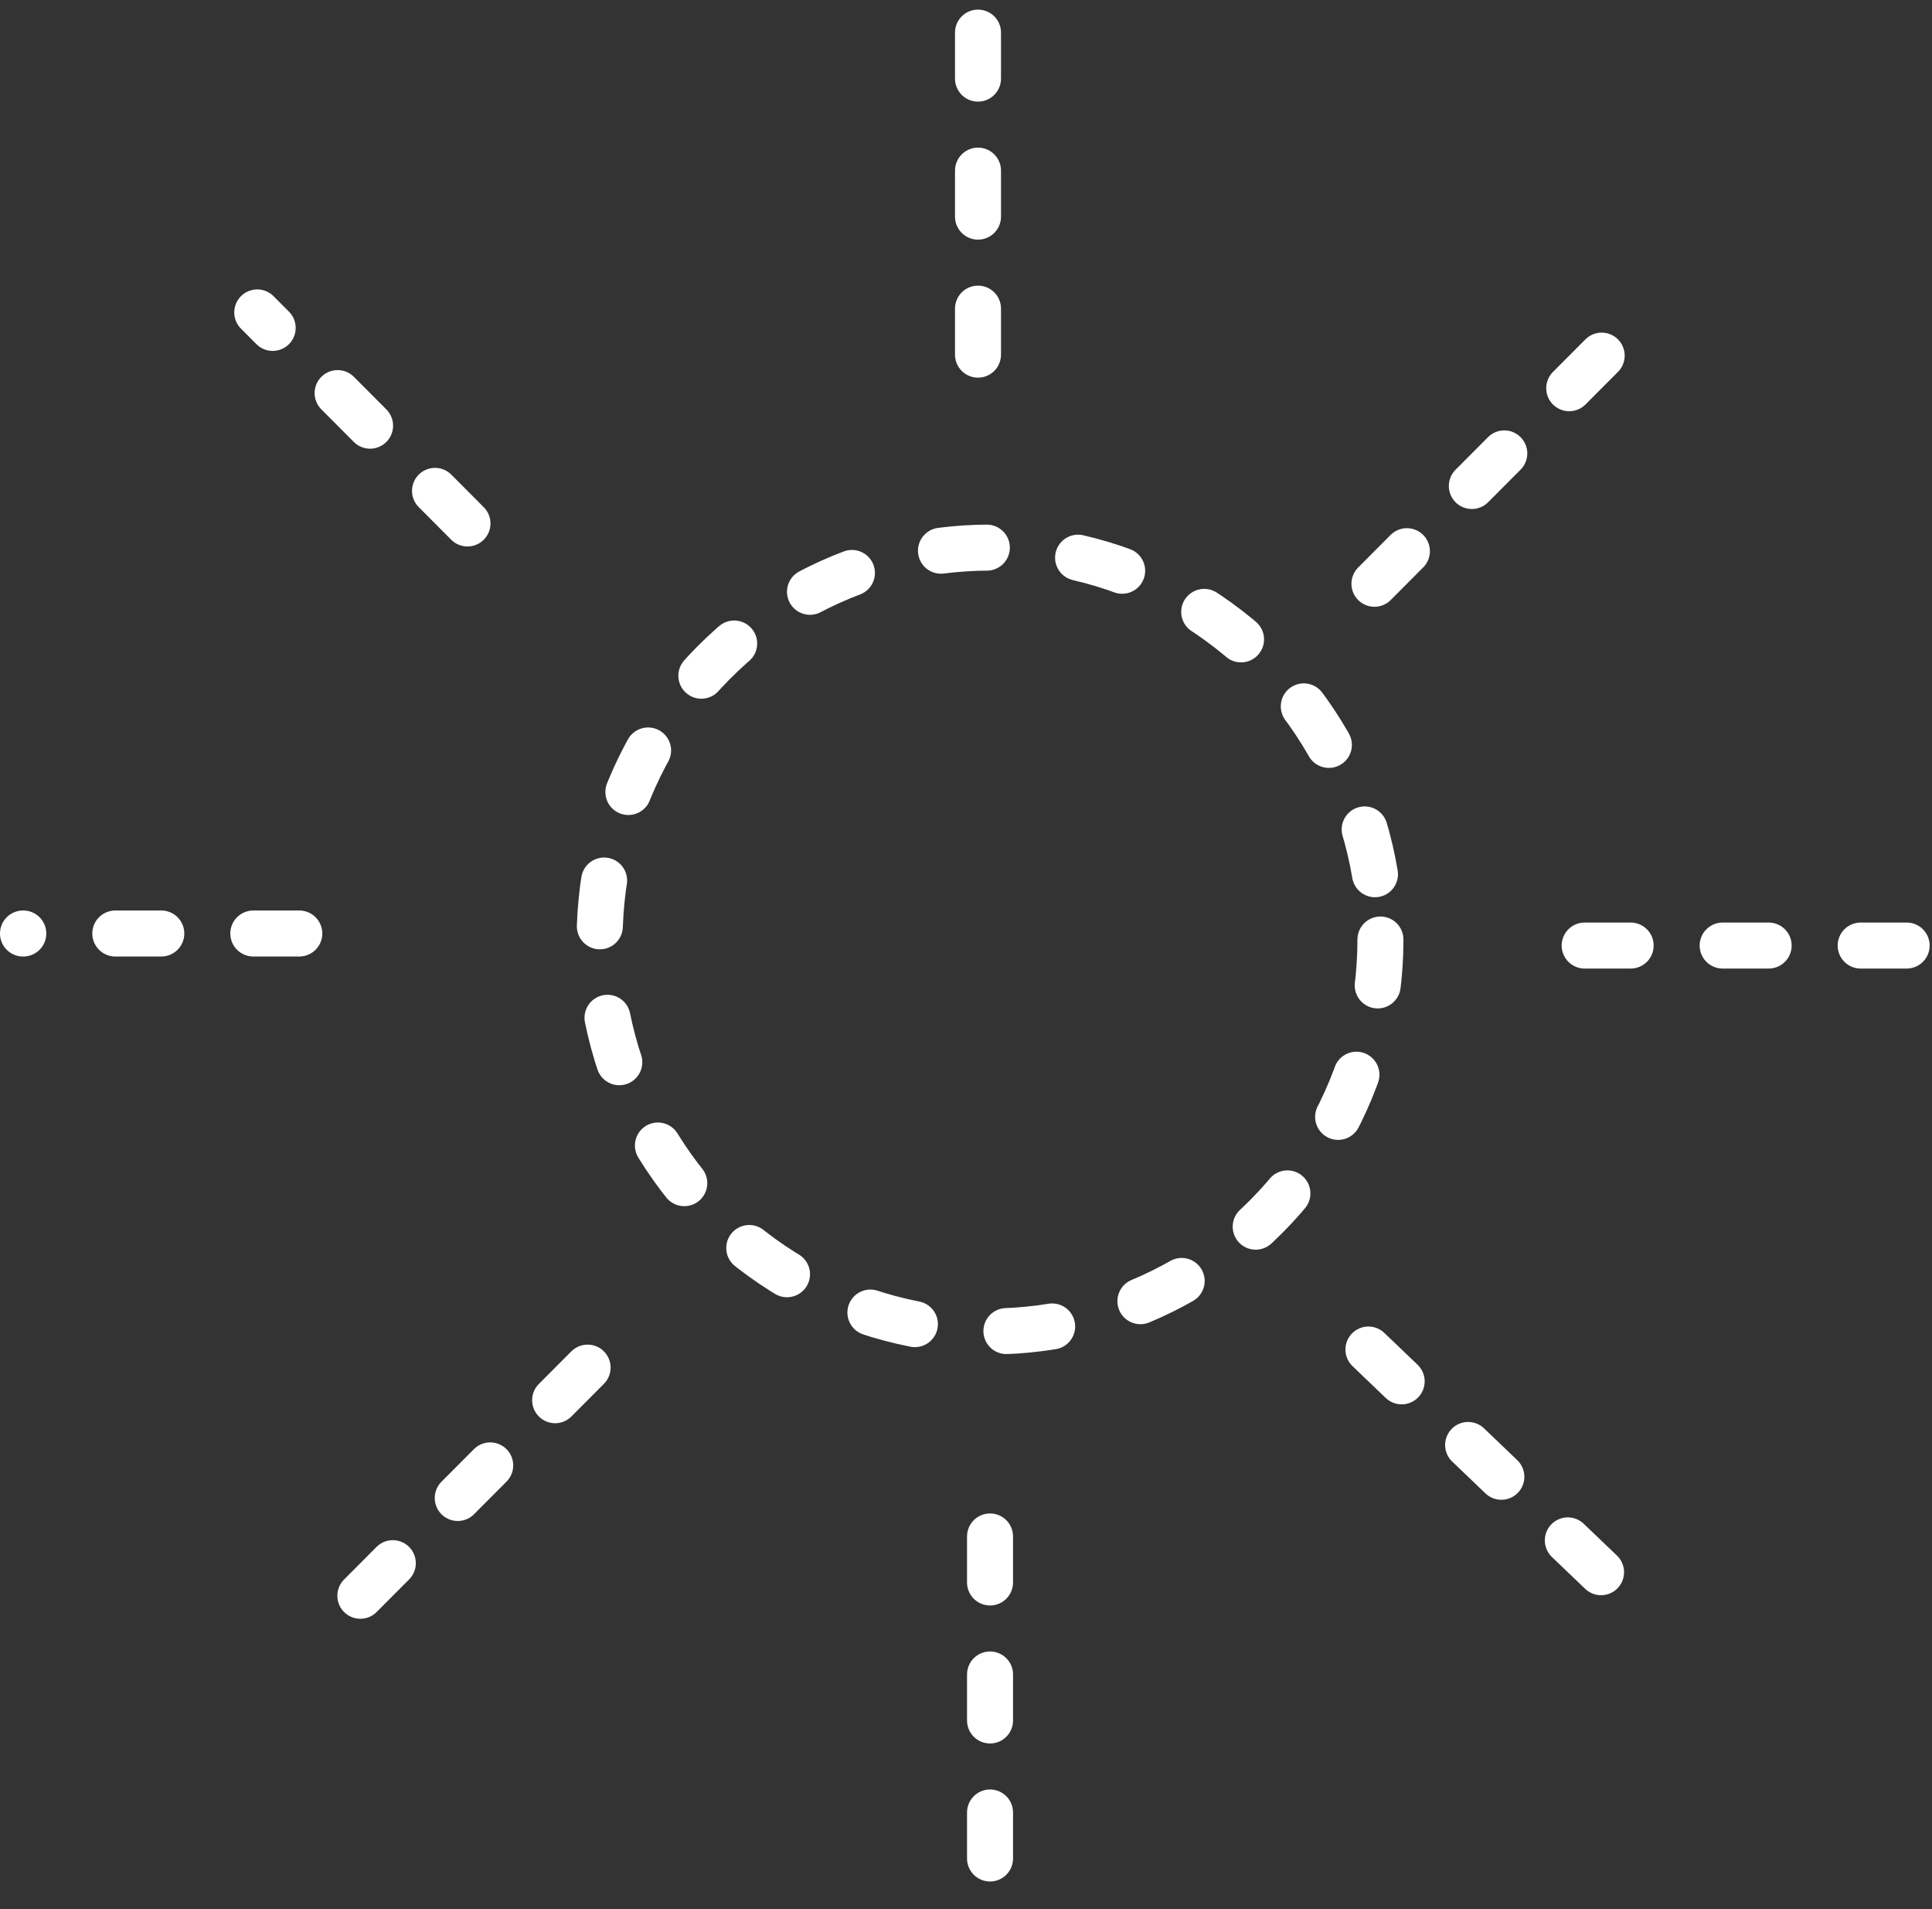 <svg width="84" height="83" viewBox="0 0 84 83" fill="none" xmlns="http://www.w3.org/2000/svg">
<rect x="0" y="0" width="84" height="83" fill="#333333" stroke="none"/>
<ellipse cx="43.045" cy="40.845" rx="16.974" ry="17.039" stroke="white" stroke-width="2" stroke-linecap="round" stroke-linejoin="round" stroke-dasharray="2 4"/>
<path d="M68.898 41.107H83" stroke="white" stroke-width="2" stroke-linecap="round" stroke-linejoin="round" stroke-dasharray="2 4"/>
<path d="M13.013 40.583H1" stroke="white" stroke-width="2" stroke-linecap="round" stroke-linejoin="round" stroke-dasharray="2 4"/>
<path d="M20.325 22.757L11.185 13.582" stroke="white" stroke-width="2" stroke-linecap="round" stroke-linejoin="round" stroke-dasharray="2 4"/>
<path d="M42.522 15.418V1" stroke="white" stroke-width="2" stroke-linecap="round" stroke-linejoin="round" stroke-dasharray="2 4"/>
<path d="M25.548 59.456L15.102 69.942" stroke="white" stroke-width="2" stroke-linecap="round" stroke-linejoin="round" stroke-dasharray="2 4"/>
<path d="M43.045 66.796V82" stroke="white" stroke-width="2" stroke-linecap="round" stroke-linejoin="round" stroke-dasharray="2 4"/>
<path d="M59.497 58.67L70.726 69.417" stroke="white" stroke-width="2" stroke-linecap="round" stroke-linejoin="round" stroke-dasharray="2 4"/>
<path d="M59.758 25.379L70.726 14.369" stroke="white" stroke-width="2" stroke-linecap="round" stroke-linejoin="round" stroke-dasharray="2 4"/>
</svg>
